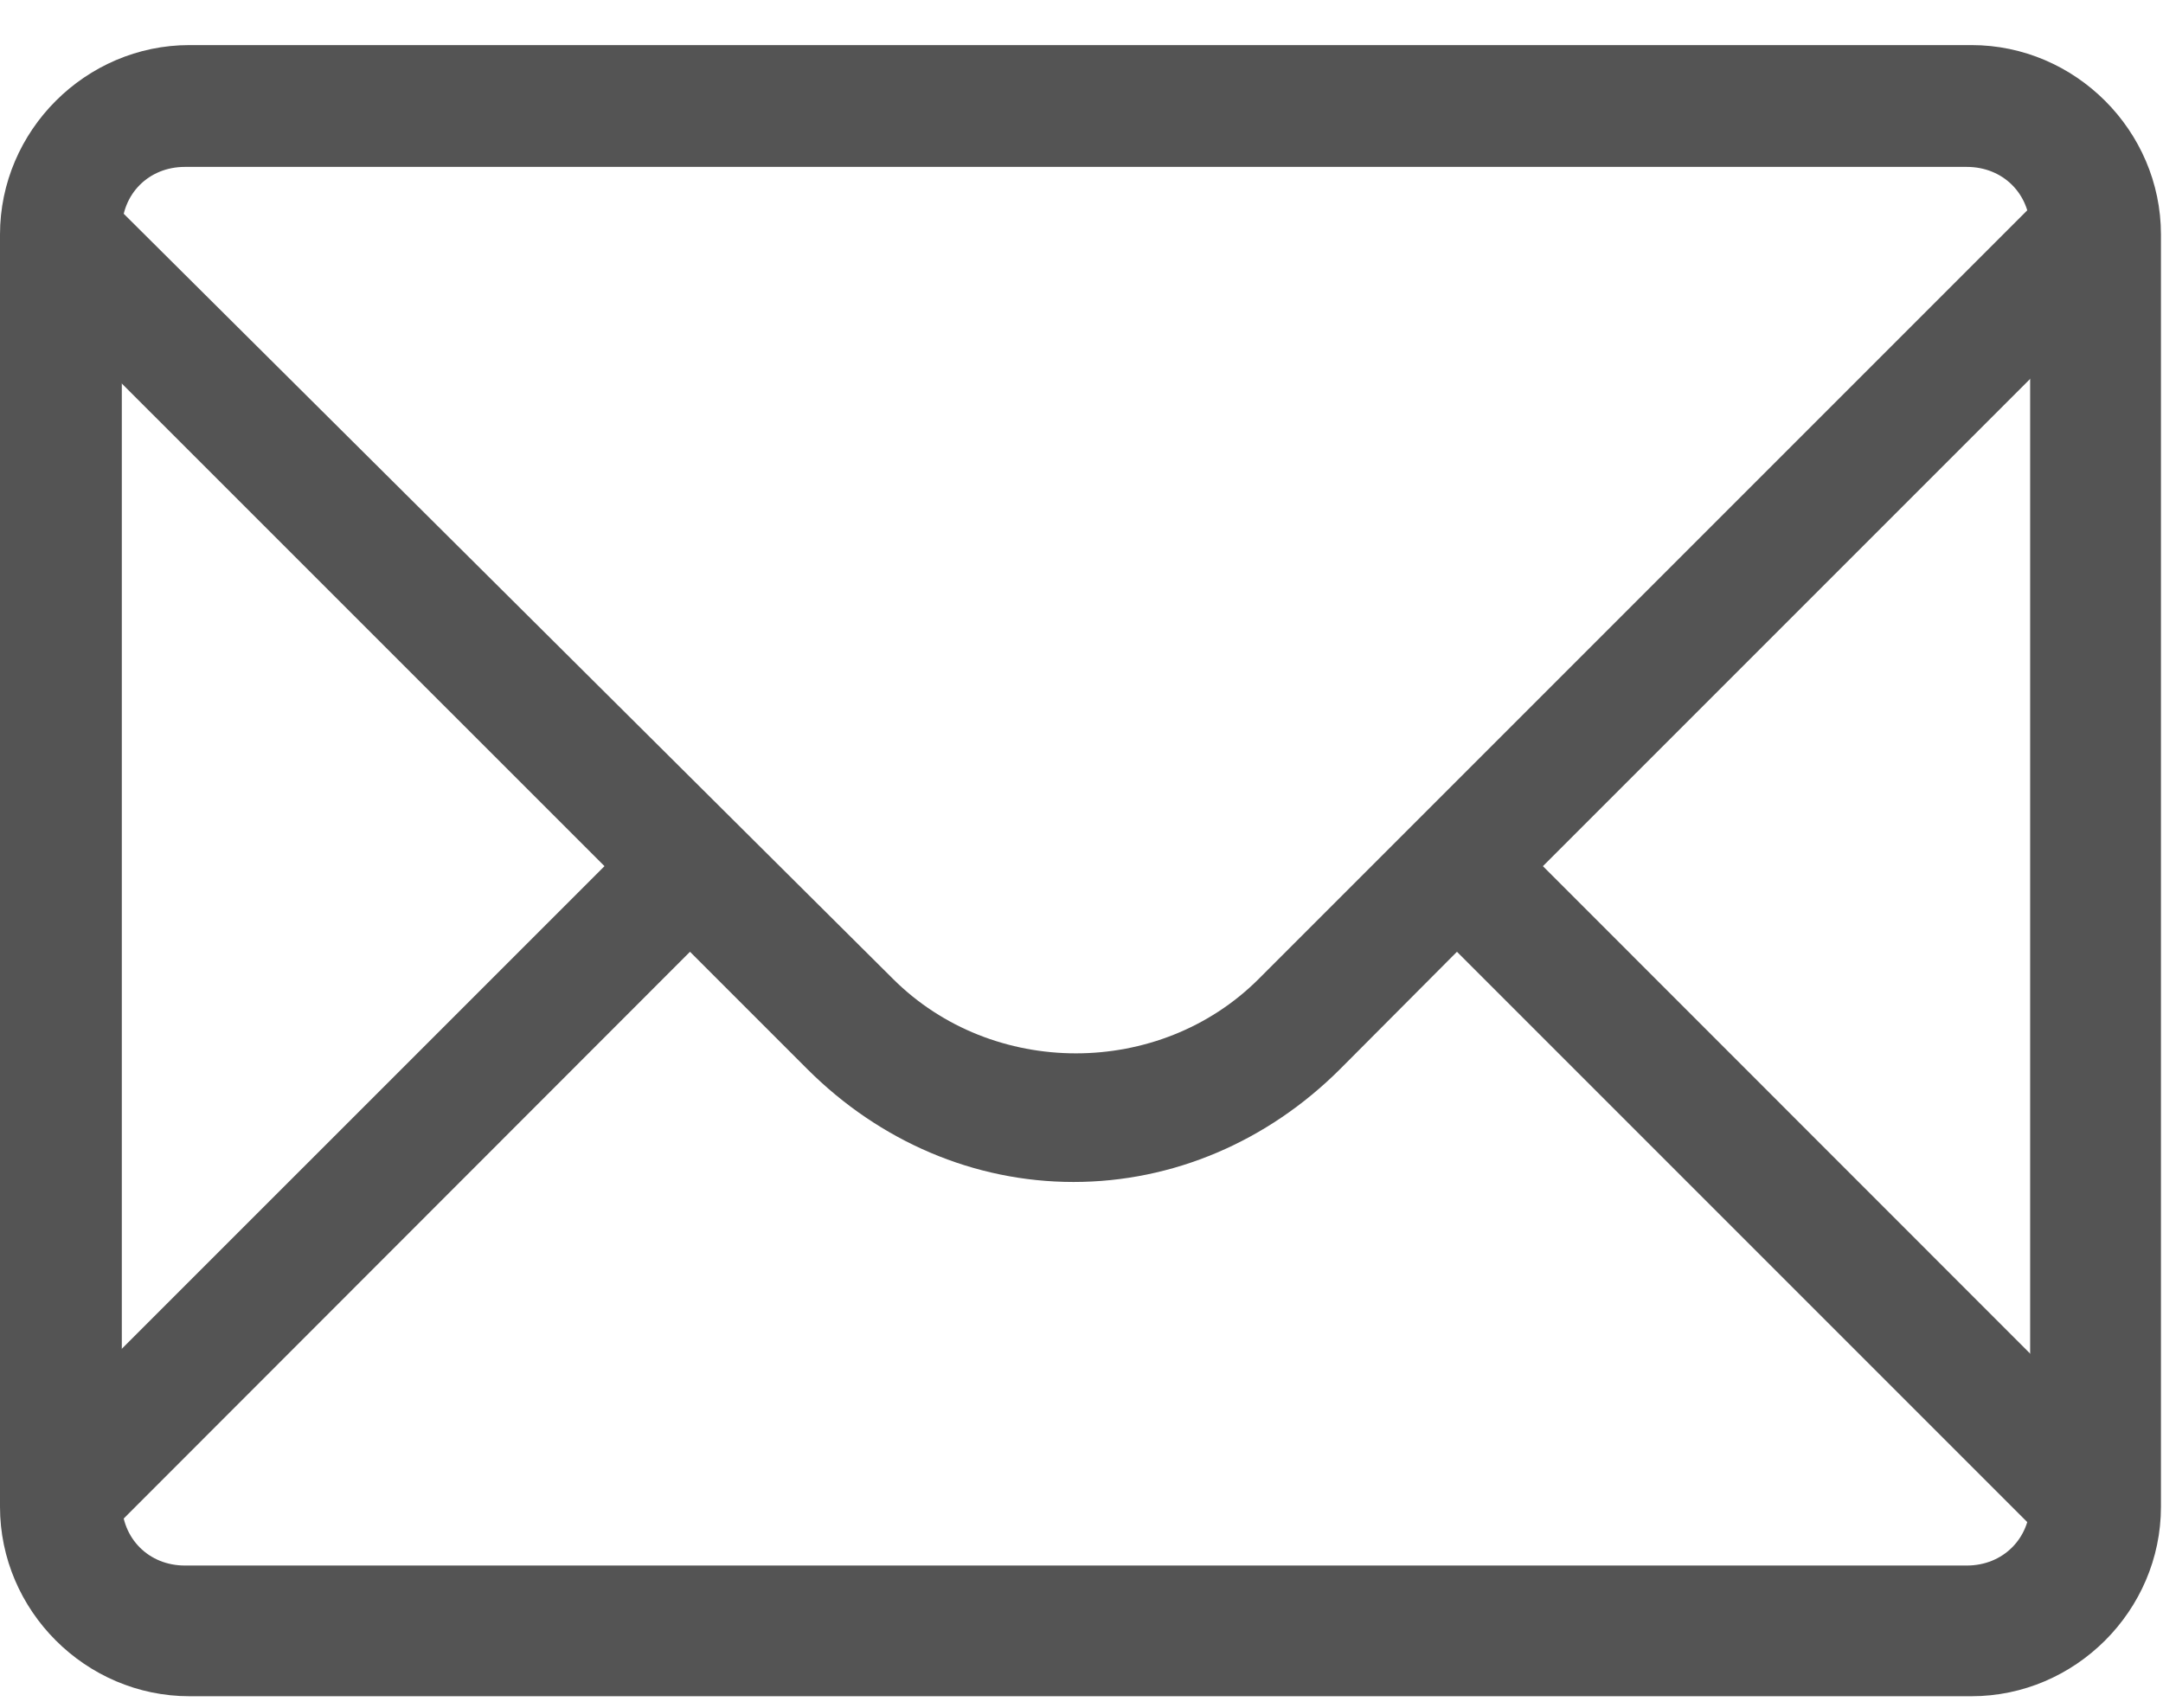<svg width="19" height="15" viewBox="0 0 19 15" fill="none" xmlns="http://www.w3.org/2000/svg">
<path fill-rule="evenodd" clip-rule="evenodd" d="M18.783 2.378L18.031 1.624L11.056 8.599C10.184 9.47 8.719 9.47 7.845 8.599L0.872 1.664L0.117 2.416L5.31 7.608L0.117 12.8L0.872 13.553L6.061 8.36L7.093 9.392C7.728 10.026 8.558 10.382 9.43 10.382C10.304 10.382 11.134 10.026 11.77 9.392L12.798 8.36L17.991 13.553L18.743 12.8L13.553 7.608L18.783 2.378Z" fill="#545454"/>
<path fill-rule="evenodd" clip-rule="evenodd" d="M1.624 1.466C1.306 1.466 1.07 1.704 1.07 2.02V13.197C1.07 13.512 1.306 13.751 1.624 13.751H17.277C17.595 13.751 17.833 13.512 17.833 13.197V2.02C17.833 1.704 17.595 1.466 17.277 1.466H1.624ZM17.318 14.899H1.664C0.752 14.899 0 14.147 0 13.235V2.06C0 1.148 0.752 0.396 1.664 0.396H17.318C18.229 0.396 18.982 1.148 18.982 2.06V13.235C18.982 14.147 18.229 14.899 17.318 14.899Z" fill="#545454"/>
</svg>
